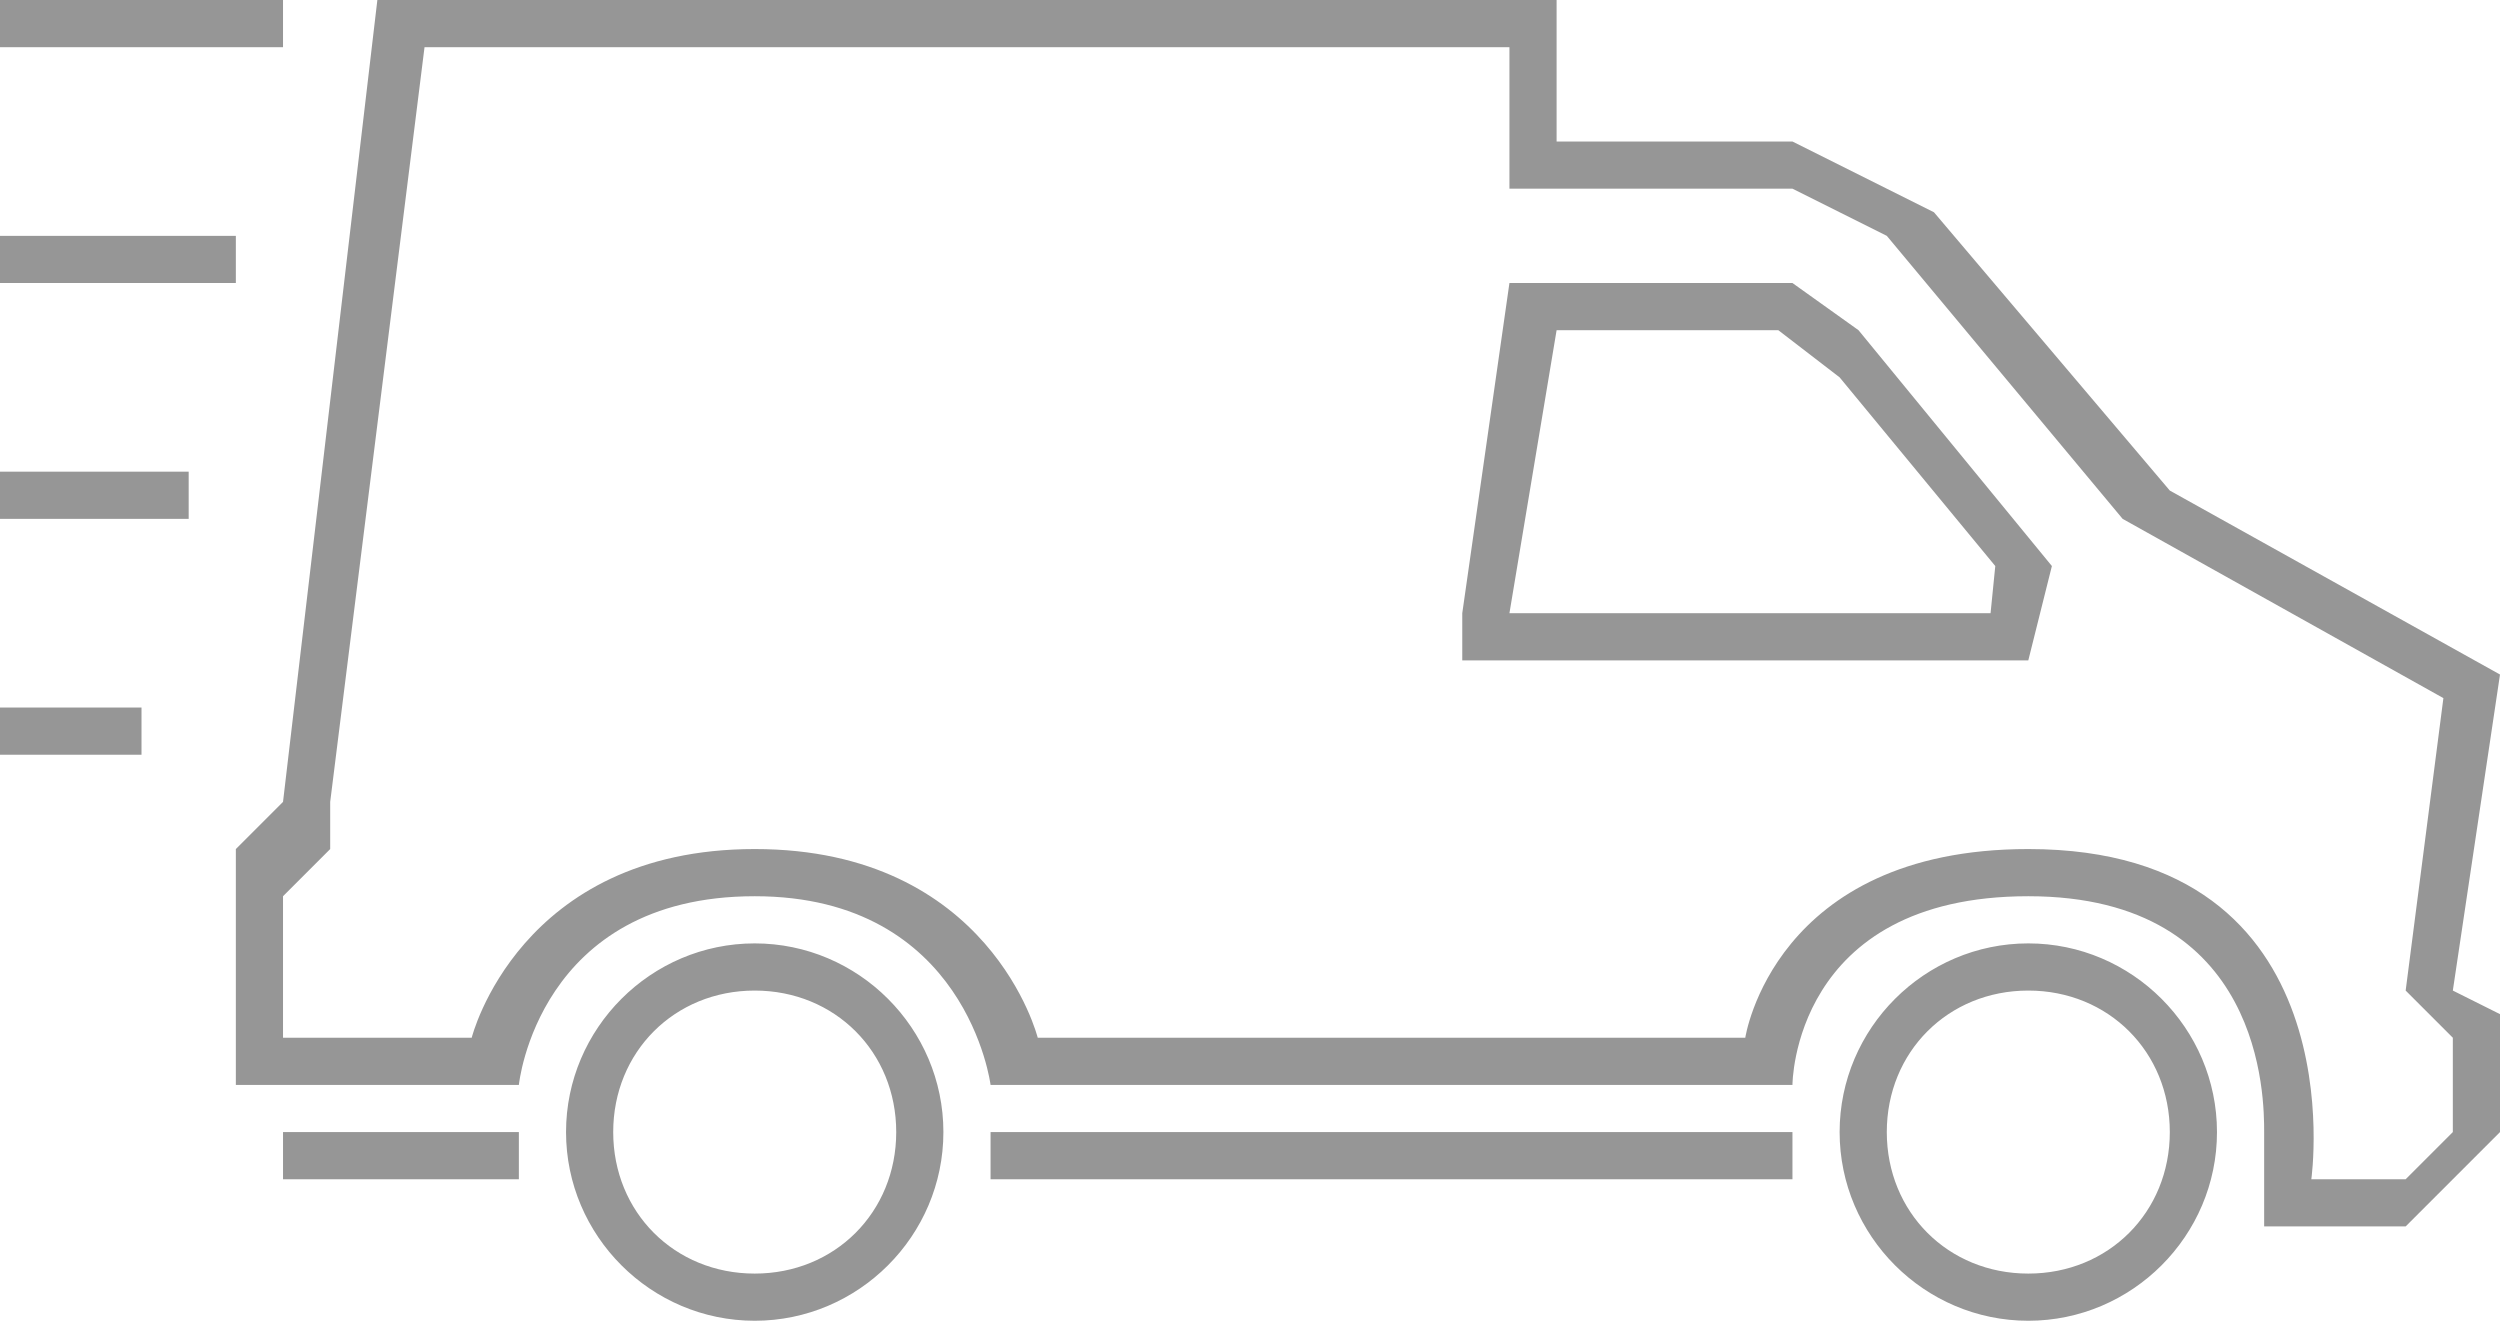 <svg width="53" height="28" viewBox="0 0 53 28" fill="none" xmlns="http://www.w3.org/2000/svg">
<g clip-path="url(#clip0_114_106)">
<path fill-rule="evenodd" clip-rule="evenodd" d="M53 21.5V24L51 26H48V24C48 23.3 48 19 43 19C38 19 38 23 38 23H21C21 23 20.5 19 16 19C11.4 19 11 23 11 23H5V18L6 17L8 0H33V3H38L41 4.5L46 10.4L53 14.3L52 21L53 21.5ZM45 11L40 5L38 4H32V1H9L7 17V18L6 19V22H10C10 22 11 18 16 18C21 18 22 22 22 22H37C37 22 37.6 18 43 18C50 18 49 25 49 25H51L52 24V22L51 21L51.8 14.8L45 11ZM31 14V13L32 6H38L39.4 7L43.5 12L43 14H31ZM39 8L37.7 7H33L32 13H42.2L42.3 12L39 8ZM0 0H6V1H0V0ZM5 6H0V5H5V6ZM4 11H0V10H4V11ZM3 16H0V15H3V16ZM11 25H6V24H11V25ZM16 20C18.2 20 20 21.8 20 24C20 26.2 18.2 28 16 28C13.8 28 12 26.2 12 24C12 21.8 13.8 20 16 20ZM16 27C17.7 27 19 25.7 19 24C19 22.3 17.7 21 16 21C14.3 21 13 22.3 13 24C13 25.7 14.3 27 16 27ZM38 25H21V24H38V25ZM43 20C45.2 20 47 21.8 47 24C47 26.2 45.2 28 43 28C40.8 28 39 26.2 39 24C39 21.8 40.8 20 43 20ZM43 27C44.7 27 46 25.7 46 24C46 22.3 44.7 21 43 21C41.3 21 40 22.3 40 24C40 25.7 41.3 27 43 27Z" fill="#969696"/>
</g>
<defs>
<clipPath id="clip0_114_106">
<rect width="53" height="28" fill="white"/>
</clipPath>
</defs>
</svg>
